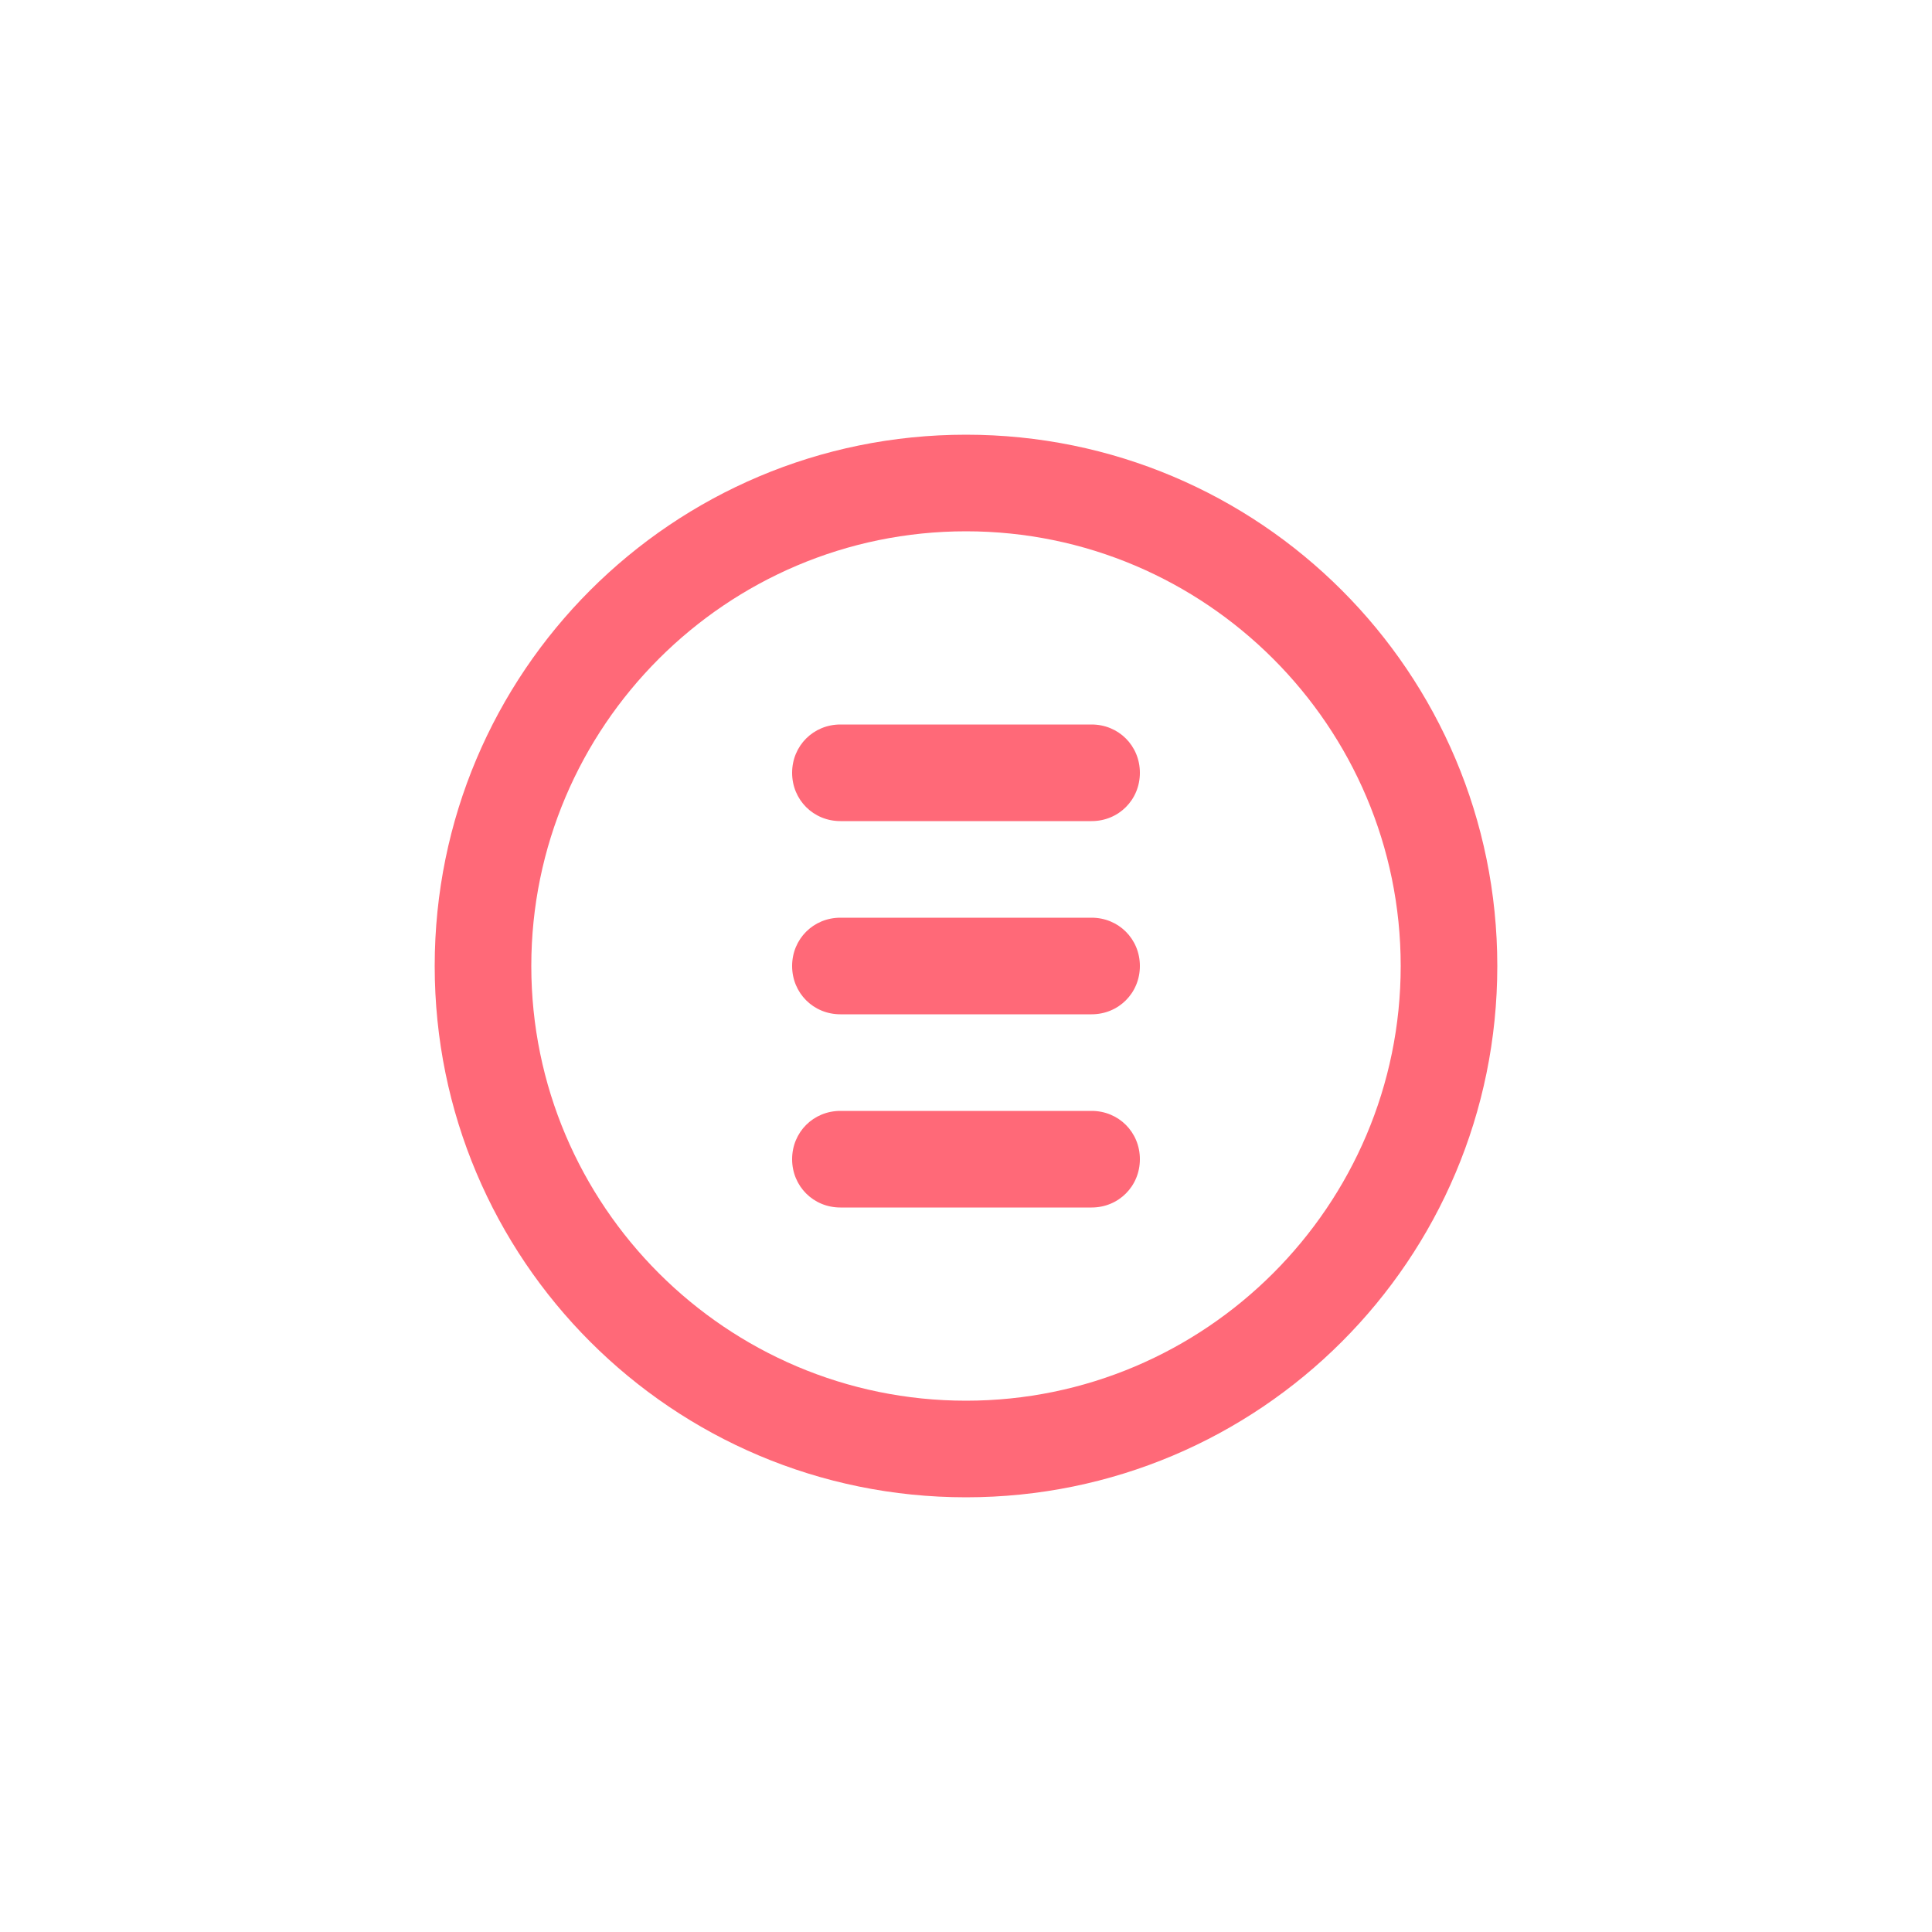 <?xml version="1.0" encoding="UTF-8"?>
<svg width="1200pt" height="1200pt" version="1.1" viewBox="0 0 1200 1200" xmlns="http://www.w3.org/2000/svg">
 <g fill="#ff6978">
  <path d="m600 270c-182.4 0-330 147.6-330 330s147.6 330 330 330 330-147.6 330-330-147.6-330-330-330zm0 600c-148.8 0-270-121.2-270-270s121.2-270 270-270 270 121.2 270 270-121.2 270-270 270z"/>
  <path d="m678 450h-156c-16.801 0-30 13.199-30 30s13.199 30 30 30h156c16.801 0 30-13.199 30-30s-13.199-30-30-30z"/>
  <path d="m678 570h-156c-16.801 0-30 13.199-30 30s13.199 30 30 30h156c16.801 0 30-13.199 30-30s-13.199-30-30-30z"/>
  <path d="m678 690h-156c-16.801 0-30 13.199-30 30s13.199 30 30 30h156c16.801 0 30-13.199 30-30s-13.199-30-30-30z"/>
 </g>
</svg>
